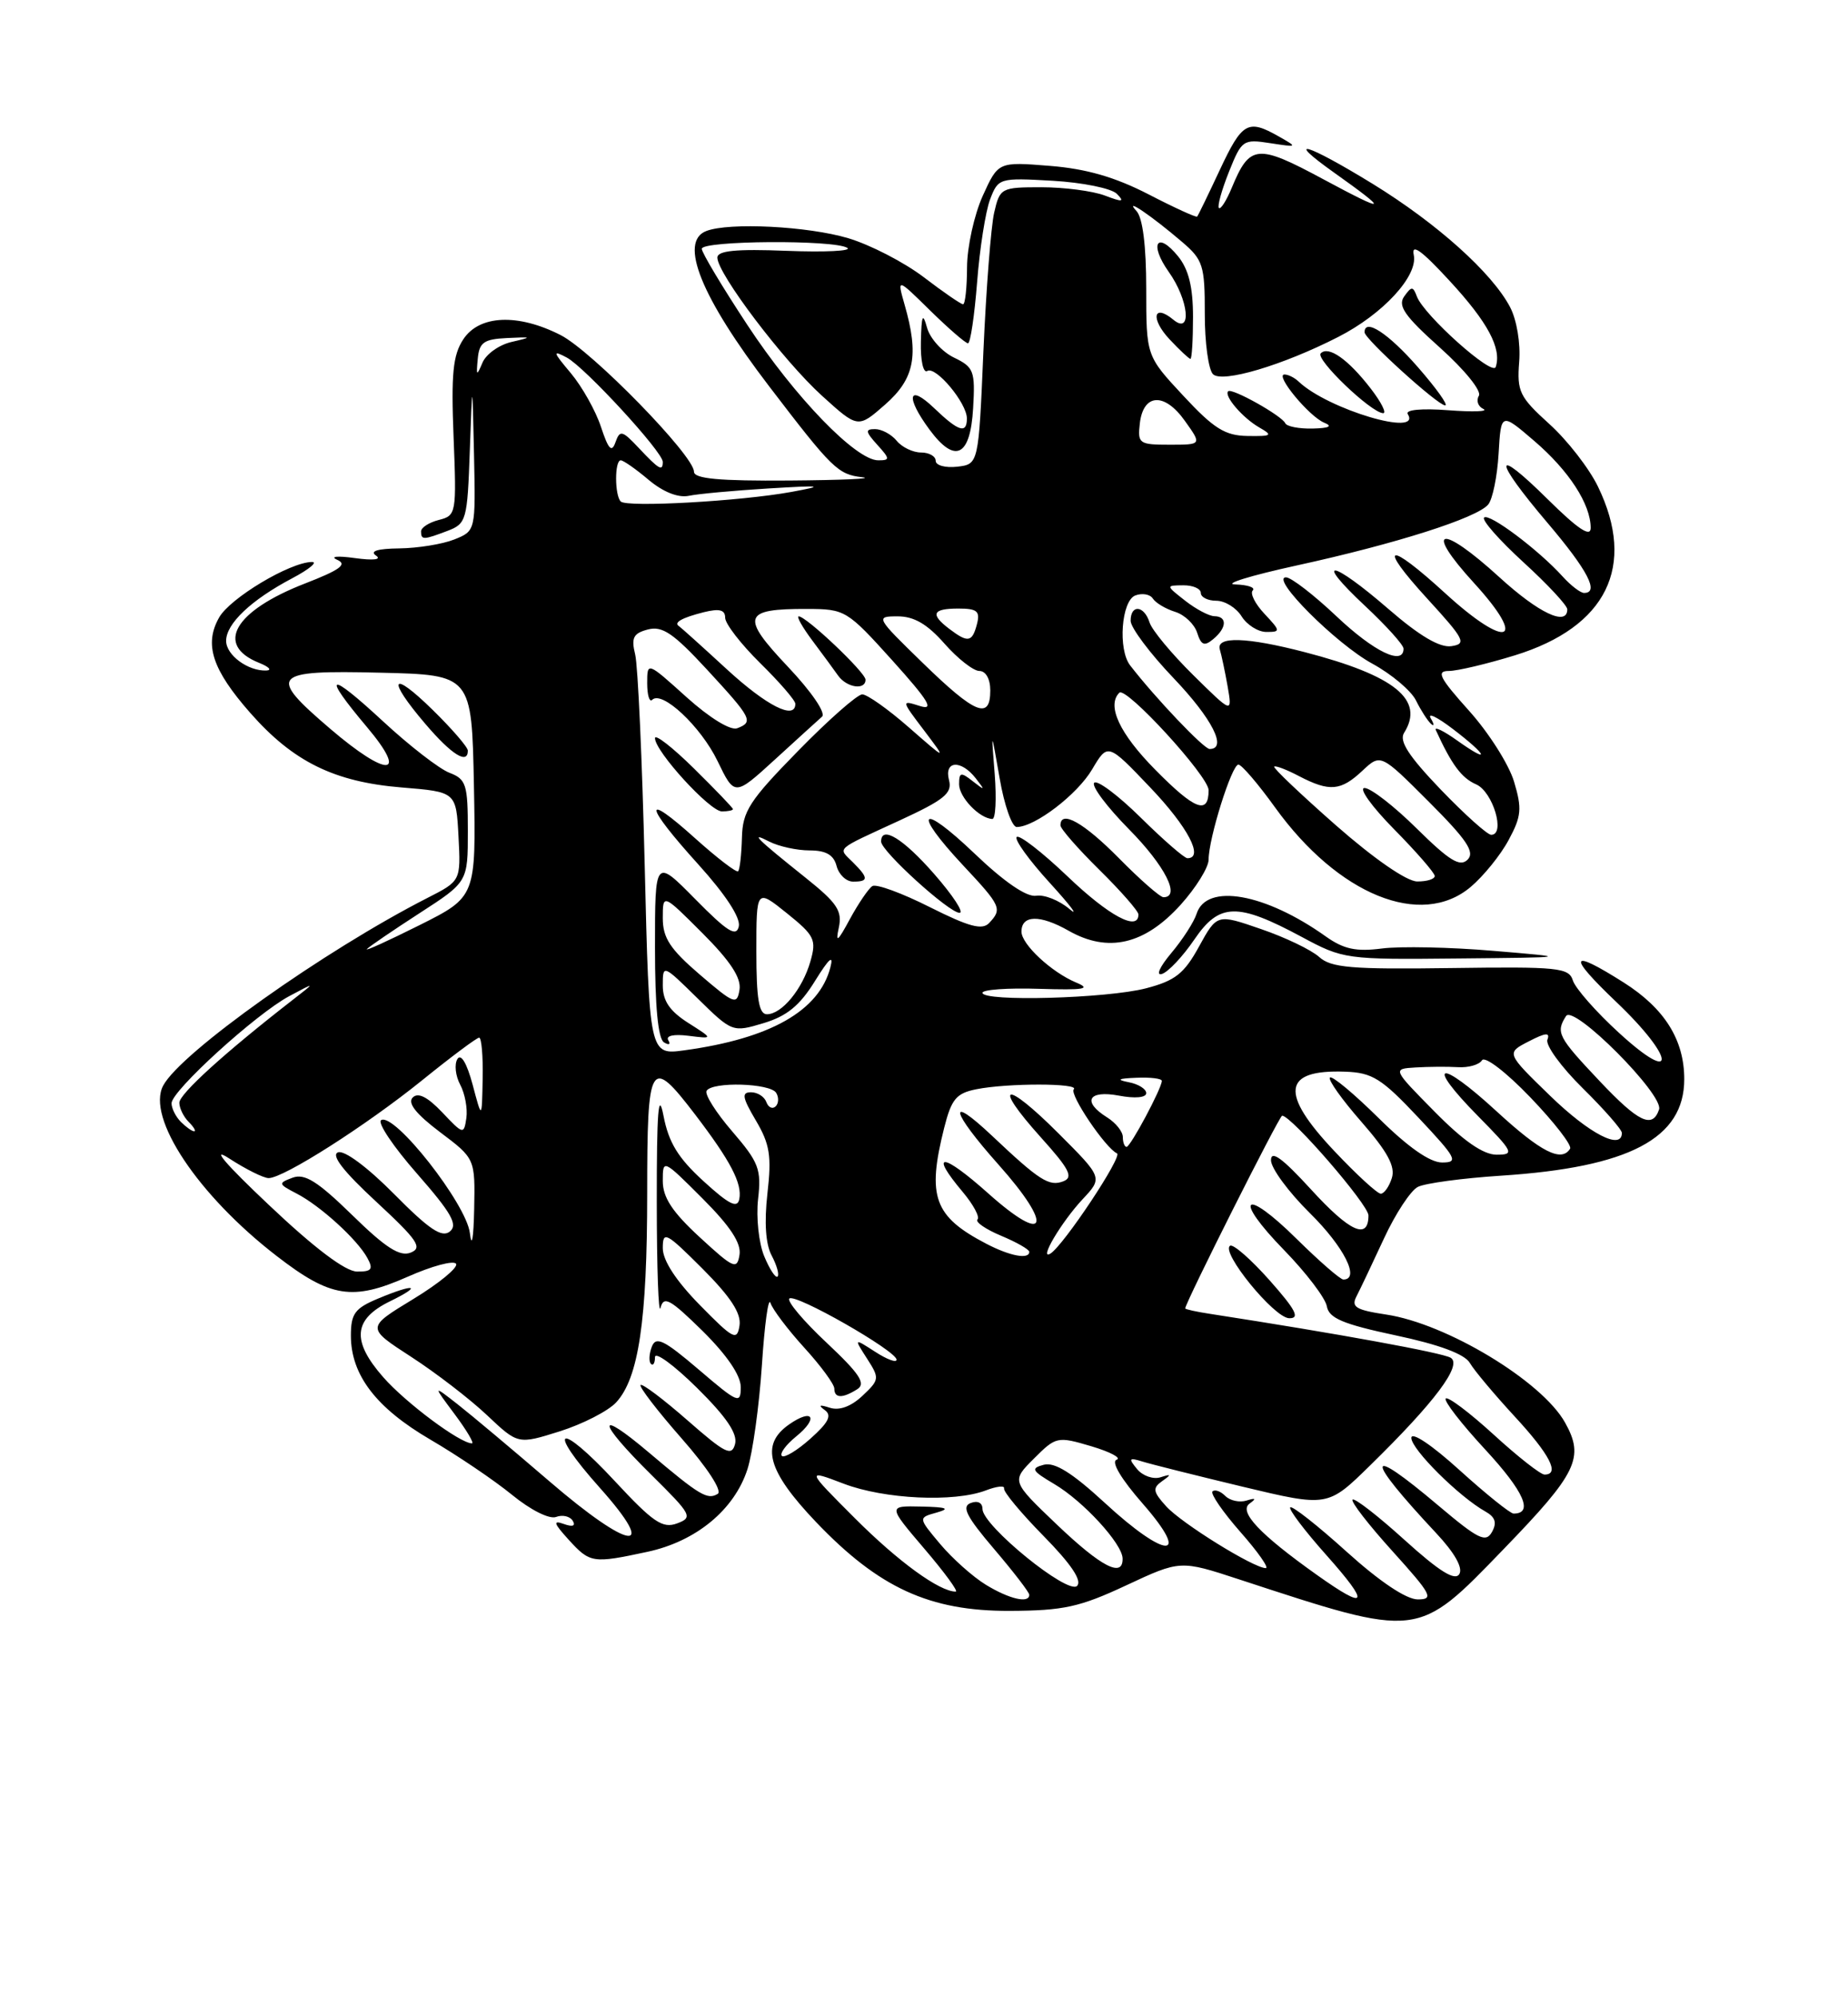 <?xml version="1.0" encoding="UTF-8" standalone="no"?>
<!DOCTYPE svg PUBLIC "-//W3C//DTD SVG 1.1//EN" "http://www.w3.org/Graphics/SVG/1.1/DTD/svg11.dtd" >
<svg xmlns="http://www.w3.org/2000/svg" xmlns:xlink="http://www.w3.org/1999/xlink" version="1.1" viewBox="0 0 237 256">
 <g >
 <path fill="currentColor"
d=" M 192.85 198.54 C 202.27 188.81 203.23 186.83 200.71 182.33 C 197.74 177.02 185.52 169.65 177.78 168.49 C 173.87 167.90 173.25 167.52 173.97 166.15 C 174.44 165.24 176.02 161.91 177.49 158.74 C 178.95 155.58 180.91 152.60 181.83 152.13 C 182.75 151.66 187.55 151.01 192.50 150.69 C 208.96 149.62 216.00 145.91 216.00 138.32 C 216.00 133.28 213.48 129.26 208.25 125.94 C 201.27 121.52 200.94 122.38 207.30 128.44 C 214.82 135.60 215.14 139.26 207.65 132.40 C 204.70 129.71 202.04 126.68 201.72 125.68 C 201.20 124.02 199.87 123.89 186.06 124.08 C 173.30 124.26 170.70 124.04 169.17 122.65 C 168.17 121.75 164.82 120.14 161.72 119.08 C 156.08 117.13 156.08 117.13 153.77 121.32 C 151.87 124.79 150.71 125.70 146.99 126.67 C 141.98 127.98 126.00 128.42 126.00 127.25 C 126.00 126.84 129.26 126.61 133.25 126.74 C 139.07 126.92 140.01 126.76 138.00 125.93 C 134.83 124.60 131.00 121.03 131.00 119.41 C 131.00 117.26 133.37 117.21 137.04 119.29 C 142.10 122.17 146.79 121.08 151.41 115.97 C 153.38 113.78 155.00 111.18 155.00 110.18 C 155.00 107.46 157.97 98.00 158.82 98.00 C 159.23 98.00 161.35 100.47 163.53 103.50 C 171.62 114.71 182.25 119.03 188.60 113.69 C 190.25 112.30 192.45 109.59 193.48 107.66 C 195.12 104.63 195.21 103.64 194.17 100.18 C 193.51 97.98 190.92 93.90 188.40 91.10 C 184.61 86.88 184.16 86.00 185.80 86.00 C 186.90 86.00 190.72 85.09 194.30 83.99 C 206.04 80.36 209.88 72.58 204.94 62.38 C 203.81 60.04 201.00 56.42 198.69 54.34 C 194.87 50.88 194.53 50.18 194.83 46.38 C 195.02 43.99 194.52 41.00 193.66 39.36 C 191.35 34.96 184.27 28.62 176.05 23.57 C 167.52 18.34 164.56 17.48 171.10 22.13 C 178.25 27.21 177.95 27.40 169.72 22.98 C 161.23 18.41 160.28 18.50 157.97 24.07 C 157.29 25.71 156.55 26.88 156.32 26.66 C 156.10 26.43 156.68 24.35 157.61 22.02 C 159.24 17.94 159.43 17.81 162.90 18.35 C 166.43 18.89 166.45 18.88 164.00 17.49 C 160.04 15.24 159.31 15.65 156.45 21.75 C 154.97 24.91 153.66 27.62 153.53 27.76 C 153.41 27.90 150.60 26.62 147.28 24.90 C 143.00 22.70 139.31 21.63 134.63 21.26 C 128.02 20.73 128.02 20.73 126.03 25.11 C 124.94 27.53 124.03 31.64 124.02 34.25 C 124.01 36.86 123.78 39.00 123.51 39.00 C 123.24 39.00 120.97 37.44 118.47 35.53 C 115.96 33.62 111.60 31.37 108.78 30.53 C 103.60 28.99 93.52 28.48 90.58 29.61 C 87.03 30.97 89.90 38.08 98.63 49.50 C 106.74 60.11 107.46 60.81 110.59 61.17 C 112.19 61.35 107.99 61.54 101.25 61.59 C 92.23 61.66 89.00 61.36 89.00 60.46 C 89.00 58.39 75.93 45.01 71.90 42.95 C 66.41 40.15 61.46 40.37 59.41 43.50 C 58.08 45.52 57.85 47.94 58.17 56.04 C 58.56 65.81 58.51 66.08 56.29 66.64 C 55.03 66.96 54.00 67.62 54.00 68.11 C 54.00 69.23 54.29 69.22 57.40 68.04 C 59.81 67.12 59.94 66.67 60.25 57.79 C 60.58 48.50 60.58 48.50 60.79 58.27 C 61.00 68.05 61.00 68.05 58.25 69.15 C 56.74 69.75 53.57 70.26 51.21 70.29 C 48.44 70.32 47.38 70.64 48.21 71.20 C 48.99 71.73 47.92 71.86 45.50 71.53 C 43.28 71.22 42.27 71.32 43.24 71.75 C 44.58 72.34 43.62 73.04 39.11 74.79 C 30.04 78.31 27.52 82.67 33.23 84.96 C 34.48 85.46 34.91 85.90 34.18 85.94 C 31.83 86.05 29.00 83.97 29.00 82.14 C 29.00 79.93 32.22 76.89 37.49 74.11 C 39.68 72.95 40.80 72.01 39.99 72.03 C 37.15 72.08 29.49 76.67 28.10 79.15 C 26.15 82.59 27.21 85.82 32.10 91.38 C 37.61 97.64 42.87 100.22 51.50 100.93 C 58.50 101.50 58.50 101.50 58.80 107.20 C 59.10 112.91 59.10 112.91 54.80 115.10 C 41.59 121.84 23.20 134.89 20.93 139.14 C 18.74 143.22 25.38 153.20 35.49 160.99 C 42.40 166.33 45.20 166.77 52.27 163.65 C 55.40 162.26 58.20 161.51 58.49 161.99 C 58.78 162.46 56.31 164.49 52.99 166.51 C 46.96 170.17 46.96 170.17 52.73 173.91 C 55.90 175.96 60.28 179.33 62.46 181.39 C 66.43 185.14 66.43 185.14 71.78 183.46 C 74.73 182.53 77.98 180.86 79.01 179.76 C 81.90 176.65 83.00 169.28 83.00 152.95 C 83.00 135.95 83.38 135.32 89.10 142.79 C 93.68 148.78 95.21 151.69 94.81 153.70 C 94.57 154.92 93.49 154.38 90.23 151.40 C 86.96 148.42 85.75 146.44 85.09 143.00 C 84.44 139.66 84.22 142.48 84.23 154.00 C 84.23 162.53 84.45 168.66 84.71 167.63 C 85.12 166.05 85.93 166.50 90.10 170.59 C 93.22 173.68 95.00 176.28 95.00 177.79 C 95.00 180.00 94.65 179.85 89.62 175.55 C 85.14 171.73 84.12 171.23 83.59 172.62 C 83.24 173.54 83.19 174.52 83.48 174.81 C 83.76 175.10 84.00 174.71 84.00 173.95 C 84.00 173.19 86.42 174.96 89.38 177.88 C 93.16 181.61 94.61 183.76 94.27 185.08 C 93.84 186.71 93.02 186.30 88.16 182.04 C 85.07 179.34 82.37 177.30 82.15 177.52 C 81.93 177.73 84.30 180.82 87.42 184.37 C 90.73 188.13 92.65 191.10 92.05 191.47 C 90.73 192.28 89.74 191.69 83.25 186.20 C 76.36 180.37 76.52 182.10 83.51 189.01 C 88.71 194.15 88.90 194.49 86.83 195.26 C 84.97 195.95 83.75 195.11 78.85 189.84 C 71.61 182.04 69.89 182.82 76.93 190.70 C 84.60 199.29 80.82 198.78 70.42 189.83 C 65.73 185.80 60.46 181.38 58.70 180.00 C 55.50 177.50 55.50 177.50 58.30 181.25 C 59.84 183.31 60.84 185.00 60.53 185.00 C 59.00 185.00 52.05 179.82 49.15 176.52 C 45.06 171.86 45.30 169.10 50.00 166.80 C 54.29 164.71 53.22 164.46 48.47 166.45 C 45.50 167.69 45.00 168.38 45.00 171.20 C 45.01 176.24 48.23 180.45 55.18 184.51 C 58.66 186.54 63.38 189.73 65.67 191.60 C 68.04 193.54 70.47 194.76 71.32 194.43 C 72.13 194.12 73.09 194.34 73.45 194.92 C 73.86 195.59 73.44 195.74 72.30 195.33 C 70.88 194.82 71.01 195.24 72.92 197.34 C 75.67 200.36 76.00 200.41 83.03 198.90 C 89.28 197.56 94.18 193.51 95.86 188.31 C 96.53 186.21 97.36 180.22 97.71 175.00 C 98.05 169.78 98.54 166.18 98.81 167.00 C 99.07 167.82 101.02 170.40 103.14 172.73 C 105.26 175.05 107.00 177.42 107.00 177.98 C 107.00 179.23 108.04 179.26 109.94 178.06 C 111.08 177.34 110.26 176.09 106.00 172.09 C 103.04 169.32 100.90 166.77 101.23 166.44 C 101.95 165.72 114.95 173.14 114.98 174.27 C 114.99 174.70 113.76 174.25 112.25 173.27 C 109.50 171.50 109.50 171.50 111.19 174.13 C 112.82 176.66 112.80 176.84 110.60 178.91 C 109.13 180.29 107.63 180.83 106.41 180.43 C 105.10 180.01 104.90 180.10 105.77 180.73 C 106.72 181.41 106.27 182.32 103.93 184.40 C 102.23 185.92 100.58 186.91 100.27 186.61 C 99.97 186.30 100.79 185.18 102.11 184.11 C 105.03 181.74 104.25 180.44 101.19 182.58 C 97.48 185.18 98.42 188.54 104.65 195.08 C 112.71 203.52 119.22 206.51 129.50 206.47 C 136.39 206.44 138.46 205.99 144.43 203.20 C 151.37 199.96 151.37 199.96 158.93 202.44 C 182.11 210.03 181.69 210.08 192.85 198.54 Z  M 153.17 120.42 C 156.38 115.71 158.67 115.65 166.93 120.08 C 172.26 122.95 172.61 123.00 186.93 122.85 C 201.50 122.71 201.50 122.71 191.50 121.87 C 186.00 121.40 179.58 121.27 177.24 121.57 C 173.93 122.00 172.34 121.66 170.06 120.05 C 162.25 114.48 154.72 113.15 153.46 117.12 C 153.13 118.16 151.67 120.43 150.21 122.16 C 148.71 123.95 148.20 125.10 149.03 124.83 C 149.84 124.56 151.70 122.58 153.17 120.42 Z  M 126.46 203.14 C 124.78 202.12 122.14 199.76 120.58 197.91 C 117.74 194.53 117.74 194.53 120.12 193.87 C 121.92 193.36 121.44 193.17 118.17 193.10 C 113.85 193.00 113.85 193.00 118.54 198.50 C 121.13 201.53 122.94 204.00 122.57 204.00 C 120.48 204.00 115.20 200.16 109.67 194.63 C 103.37 188.33 103.37 188.33 108.20 190.17 C 113.43 192.16 122.35 192.58 126.43 191.03 C 127.83 190.49 128.88 190.38 128.77 190.78 C 128.65 191.18 130.93 193.92 133.84 196.88 C 137.37 200.47 138.80 202.60 138.13 203.27 C 136.95 204.45 126.00 195.54 126.00 193.41 C 126.00 192.61 125.38 192.30 124.48 192.65 C 123.29 193.10 123.95 194.39 127.48 198.53 C 129.96 201.44 132.00 204.08 132.00 204.41 C 132.00 205.55 129.47 204.97 126.46 203.14 Z  M 168.90 201.87 C 161.56 196.66 158.82 193.75 160.25 192.72 C 161.15 192.07 161.04 191.96 159.87 192.33 C 158.98 192.61 157.75 192.35 157.14 191.74 C 156.53 191.13 155.80 190.87 155.50 191.16 C 155.21 191.45 156.82 193.79 159.07 196.35 C 161.33 198.91 162.79 201.00 162.33 200.99 C 160.76 200.97 151.50 195.23 149.54 193.05 C 147.86 191.19 147.79 190.73 149.04 189.84 C 150.26 188.98 150.22 188.90 148.82 189.35 C 147.90 189.64 146.55 189.17 145.83 188.30 C 144.69 186.92 144.78 186.79 146.51 187.33 C 147.60 187.67 153.40 189.12 159.39 190.56 C 170.27 193.16 170.27 193.16 175.71 187.83 C 184.02 179.70 187.56 174.97 186.05 174.03 C 185.01 173.39 171.62 170.94 155.25 168.41 C 153.46 168.14 152.00 167.82 152.00 167.70 C 152.02 166.96 164.07 143.00 164.43 143.00 C 165.62 143.00 175.50 154.41 175.50 155.78 C 175.50 158.98 173.12 157.91 168.14 152.46 C 164.46 148.44 163.00 147.37 163.00 148.71 C 163.00 149.73 165.25 152.79 168.00 155.50 C 172.36 159.80 174.48 164.00 172.28 164.00 C 171.89 164.00 169.20 161.66 166.31 158.81 C 159.49 152.07 158.03 153.42 164.72 160.27 C 167.52 163.15 169.97 166.37 170.16 167.42 C 170.43 168.96 172.20 169.71 179.00 171.16 C 184.58 172.34 187.84 173.56 188.50 174.69 C 189.05 175.64 191.64 178.72 194.25 181.55 C 198.78 186.45 200.09 189.00 198.08 189.00 C 197.57 189.00 194.63 186.69 191.55 183.87 C 188.46 181.05 185.70 178.97 185.41 179.25 C 185.13 179.54 187.43 182.51 190.53 185.85 C 195.45 191.18 196.70 194.00 194.11 194.00 C 193.69 194.00 190.56 191.49 187.17 188.42 C 183.62 185.20 181.00 183.45 181.00 184.30 C 181.00 185.76 187.13 191.85 190.49 193.73 C 191.77 194.45 192.00 195.17 191.34 196.36 C 190.55 197.77 189.58 197.29 184.50 193.00 C 175.05 185.01 174.90 186.59 184.18 196.50 C 186.56 199.04 187.64 200.96 187.15 201.76 C 186.59 202.66 184.59 201.41 180.14 197.39 C 176.72 194.29 173.71 191.96 173.46 192.21 C 173.21 192.46 175.52 195.44 178.59 198.83 C 183.61 204.39 183.93 205.00 181.82 205.00 C 180.35 205.00 176.93 202.71 172.69 198.88 C 168.96 195.51 165.71 192.96 165.47 193.20 C 165.23 193.44 167.31 196.19 170.10 199.32 C 175.78 205.70 175.41 206.50 168.90 201.87 Z  M 162.83 164.11 C 160.45 161.43 158.17 159.43 157.76 159.67 C 156.48 160.42 163.40 168.92 165.33 168.96 C 166.75 168.99 166.19 167.90 162.83 164.11 Z  M 135.55 195.42 C 129.70 189.84 129.70 189.84 132.60 186.95 C 135.43 184.12 135.60 184.08 139.96 185.37 C 142.41 186.10 143.87 186.88 143.20 187.10 C 142.46 187.35 143.79 189.58 146.57 192.75 C 152.88 199.97 149.54 199.88 141.67 192.61 C 137.51 188.78 135.27 187.38 133.87 187.74 C 132.14 188.20 132.31 188.50 135.20 190.21 C 138.92 192.40 143.93 197.86 143.97 199.75 C 144.03 202.28 141.26 200.86 135.55 195.42 Z  M 89.75 167.27 C 86.69 164.15 85.00 161.56 85.00 159.98 C 85.00 157.72 85.40 157.93 90.09 162.61 C 93.71 166.24 95.08 168.34 94.84 169.90 C 94.53 171.90 94.06 171.66 89.75 167.27 Z  M 98.01 161.02 C 97.31 159.34 96.96 156.05 97.22 153.70 C 97.66 149.87 97.32 148.98 93.91 145.02 C 91.82 142.60 90.34 140.25 90.62 139.81 C 91.36 138.61 98.77 138.83 99.54 140.07 C 99.90 140.65 99.87 141.44 99.46 141.82 C 99.06 142.19 98.53 141.94 98.28 141.25 C 98.03 140.56 97.15 140.00 96.32 140.00 C 95.08 140.00 95.19 140.66 96.94 143.62 C 98.73 146.65 98.97 148.17 98.42 152.97 C 98.00 156.70 98.19 159.49 98.97 160.94 C 99.62 162.17 99.96 163.37 99.72 163.62 C 99.47 163.86 98.70 162.69 98.01 161.02 Z  M 34.50 154.46 C 28.90 149.18 26.97 146.91 29.39 148.48 C 31.53 149.87 33.81 151.00 34.45 151.00 C 36.38 151.00 46.94 144.27 54.14 138.46 C 57.85 135.46 61.14 133.00 61.45 133.00 C 61.75 133.00 61.96 135.36 61.90 138.25 C 61.80 143.50 61.80 143.50 60.61 139.01 C 59.87 136.26 59.12 135.00 58.66 135.74 C 58.25 136.41 58.41 137.89 59.02 139.03 C 59.63 140.17 59.98 142.09 59.81 143.30 C 59.49 145.44 59.41 145.42 56.72 142.58 C 54.83 140.59 53.62 139.98 52.93 140.67 C 52.23 141.37 53.35 142.78 56.42 145.10 C 60.94 148.50 60.94 148.50 60.81 155.00 C 60.73 158.75 60.50 160.04 60.26 158.05 C 59.81 154.29 50.56 142.54 48.88 143.57 C 48.37 143.89 50.45 146.98 53.49 150.44 C 57.89 155.46 58.75 156.97 57.70 157.84 C 56.67 158.68 55.04 157.59 50.55 153.05 C 47.14 149.61 44.16 147.39 43.35 147.70 C 42.42 148.05 44.03 150.13 48.24 154.02 C 53.57 158.96 54.23 159.93 52.67 160.55 C 51.28 161.10 49.46 159.94 45.17 155.74 C 40.72 151.40 39.07 150.37 37.52 150.95 C 35.65 151.65 35.67 151.75 38.02 152.97 C 41.06 154.53 45.84 158.88 47.12 161.25 C 47.90 162.68 47.66 163.00 45.79 162.98 C 44.30 162.97 40.33 159.98 34.50 154.46 Z  M 89.75 158.59 C 86.22 155.34 85.00 153.49 85.00 151.37 C 85.00 148.54 85.02 148.54 90.09 153.61 C 93.65 157.17 95.08 159.34 94.84 160.83 C 94.53 162.78 94.08 162.58 89.75 158.59 Z  M 126.50 159.42 C 119.78 155.92 118.86 153.40 121.09 144.55 C 122.02 140.87 122.64 140.12 125.22 139.61 C 129.20 138.81 138.51 138.82 137.71 139.62 C 137.10 140.24 141.79 147.18 143.25 147.83 C 144.02 148.17 136.40 159.63 134.72 160.67 C 133.15 161.64 136.11 156.64 138.83 153.72 C 141.43 150.95 141.43 150.95 135.75 145.27 C 128.86 138.38 127.16 138.74 133.47 145.76 C 137.16 149.85 137.69 150.90 136.37 151.41 C 134.55 152.11 133.32 151.33 127.25 145.60 C 121.39 140.07 121.91 142.38 128.07 149.29 C 135.16 157.24 134.28 159.69 126.75 152.97 C 120.83 147.69 119.10 147.59 123.47 152.78 C 124.83 154.40 125.68 155.98 125.36 156.30 C 125.04 156.62 126.41 157.56 128.39 158.39 C 130.38 159.22 132.00 160.15 132.00 160.45 C 132.00 161.46 129.53 161.00 126.50 159.42 Z  M 171.15 147.56 C 164.08 140.09 164.49 137.07 172.50 137.36 C 176.00 137.48 177.18 138.22 181.91 143.25 C 186.81 148.46 187.09 149.00 184.94 149.00 C 183.38 149.00 180.56 147.02 176.81 143.31 C 173.64 140.18 170.83 137.84 170.56 138.11 C 170.28 138.38 172.10 140.94 174.60 143.79 C 177.95 147.62 178.97 149.51 178.50 150.99 C 178.15 152.10 177.51 153.00 177.08 153.00 C 176.64 153.00 173.97 150.55 171.15 147.56 Z  M 184.00 142.50 C 178.57 137.00 178.57 137.00 181.53 136.82 C 183.17 136.72 185.61 136.70 186.96 136.78 C 188.31 136.87 189.71 136.47 190.06 135.90 C 190.42 135.32 193.15 137.41 196.27 140.66 C 199.33 143.85 201.62 146.80 201.36 147.23 C 200.26 149.01 197.63 147.68 191.91 142.42 C 184.52 135.63 182.69 136.09 189.52 143.02 C 194.12 147.69 194.27 148.00 191.93 148.00 C 190.23 148.00 187.70 146.25 184.00 142.50 Z  M 144.00 145.74 C 144.00 145.05 143.10 143.92 142.00 143.23 C 138.74 141.20 139.55 139.69 143.50 140.43 C 145.56 140.82 147.00 140.69 147.00 140.11 C 147.00 139.58 145.99 138.94 144.75 138.71 C 143.12 138.39 143.40 138.23 145.75 138.14 C 147.54 138.06 149.00 138.24 149.00 138.54 C 149.00 139.48 144.98 147.00 144.48 147.00 C 144.22 147.00 144.00 146.43 144.00 145.74 Z  M 198.82 140.47 C 193.15 134.97 193.15 134.97 196.05 133.48 C 198.21 132.36 198.82 132.30 198.45 133.26 C 198.18 133.96 200.22 136.76 202.98 139.48 C 205.74 142.20 208.00 144.78 208.00 145.21 C 208.00 147.48 203.85 145.34 198.82 140.47 Z  M 23.20 143.80 C 22.54 143.14 22.00 142.06 22.00 141.41 C 22.00 139.81 32.83 129.96 37.09 127.68 C 40.50 125.86 40.50 125.86 37.51 128.18 C 28.88 134.88 23.00 140.21 23.00 141.34 C 23.00 142.03 23.54 143.14 24.20 143.80 C 24.86 144.46 25.17 145.00 24.90 145.00 C 24.62 145.00 23.86 144.46 23.20 143.80 Z  M 205.17 138.59 C 199.79 132.90 199.50 132.34 200.84 130.23 C 201.81 128.69 213.39 140.32 212.77 142.20 C 211.93 144.70 210.15 143.86 205.17 138.59 Z  M 82.68 110.87 C 82.36 97.47 81.81 85.33 81.46 83.89 C 80.93 81.74 81.22 81.17 83.10 80.68 C 84.94 80.20 86.37 81.17 90.64 85.79 C 96.43 92.06 96.67 92.53 94.55 93.34 C 93.70 93.67 91.02 92.03 88.05 89.36 C 83.00 84.81 83.00 84.81 83.00 87.57 C 83.00 89.09 83.29 90.05 83.64 89.70 C 84.89 88.44 89.87 93.10 92.02 97.54 C 94.21 102.07 94.21 102.07 99.36 97.37 C 102.19 94.78 104.91 92.31 105.42 91.86 C 105.95 91.40 104.06 88.64 101.02 85.43 C 94.95 79.01 95.28 78.02 103.50 78.05 C 108.39 78.06 108.63 78.21 114.45 84.66 C 119.12 89.85 119.87 91.09 117.97 90.49 C 115.57 89.73 115.57 89.75 118.50 93.61 C 121.44 97.50 121.44 97.50 116.58 93.25 C 113.91 90.91 111.21 89.00 110.58 89.00 C 109.96 89.00 106.25 92.26 102.35 96.25 C 96.10 102.63 95.23 103.97 95.15 107.39 C 95.09 109.53 94.88 111.46 94.66 111.67 C 94.45 111.88 91.97 109.98 89.14 107.44 C 82.36 101.34 82.59 103.10 89.58 110.82 C 93.05 114.66 95.00 117.64 94.75 118.74 C 94.43 120.14 93.28 119.42 89.17 115.25 C 84.00 110.01 84.00 110.01 84.00 121.44 C 84.00 129.01 84.39 133.12 85.15 133.60 C 85.79 133.99 86.04 133.87 85.71 133.34 C 85.35 132.75 86.39 132.52 88.30 132.76 C 91.50 133.16 91.50 133.16 88.25 131.10 C 85.89 129.59 85.00 128.29 85.00 126.31 C 85.00 123.59 85.01 123.59 89.46 127.96 C 93.89 132.31 93.95 132.33 97.92 131.14 C 100.92 130.24 102.57 128.89 104.53 125.72 C 106.32 122.83 106.94 122.29 106.49 124.00 C 105.05 129.56 98.80 133.11 87.78 134.62 C 83.27 135.24 83.27 135.24 82.68 110.87 Z  M 94.00 103.71 C 94.00 103.55 91.75 101.21 89.00 98.50 C 86.25 95.79 84.00 94.04 84.00 94.61 C 84.00 96.30 91.04 104.00 92.58 104.00 C 93.36 104.00 94.00 103.87 94.00 103.71 Z  M 111.00 87.12 C 111.00 86.19 103.41 79.00 102.43 79.00 C 102.12 79.00 102.91 80.40 104.18 82.10 C 105.46 83.81 106.95 85.83 107.49 86.60 C 108.60 88.15 111.00 88.50 111.00 87.12 Z  M 97.00 121.95 C 97.00 113.91 97.00 113.91 100.90 117.04 C 104.47 119.91 104.73 120.44 103.93 123.23 C 102.91 126.79 100.26 130.00 98.35 130.00 C 97.33 130.00 97.00 128.03 97.00 121.95 Z  M 89.75 124.92 C 85.94 121.65 85.00 120.22 85.00 117.68 C 85.00 114.52 85.00 114.52 90.09 119.61 C 93.66 123.18 95.08 125.34 94.84 126.85 C 94.52 128.84 94.16 128.70 89.75 124.92 Z  M 47.06 121.64 C 47.37 121.31 50.41 119.24 53.81 117.04 C 60.00 113.04 60.00 113.04 60.00 106.50 C 60.00 100.54 59.79 99.87 57.64 99.05 C 56.35 98.56 52.52 95.60 49.14 92.47 C 42.07 85.92 41.19 86.23 47.06 93.19 C 52.44 99.57 49.72 99.71 42.36 93.42 C 34.25 86.49 34.79 85.88 48.75 86.22 C 60.50 86.50 60.50 86.50 60.78 100.72 C 61.05 114.95 61.05 114.95 53.78 118.59 C 49.77 120.59 46.75 121.97 47.06 121.64 Z  M 60.00 96.21 C 60.00 95.77 57.98 93.43 55.50 91.00 C 50.13 85.73 49.53 86.92 54.58 92.82 C 57.93 96.74 60.00 98.03 60.00 96.21 Z  M 107.57 118.92 C 108.04 116.75 107.38 115.75 103.31 112.50 C 96.96 107.43 96.06 106.53 98.68 107.88 C 99.89 108.49 102.20 109.00 103.82 109.00 C 105.93 109.00 106.92 109.57 107.29 111.00 C 107.58 112.10 108.53 113.00 109.41 113.00 C 111.41 113.00 111.41 112.55 109.38 110.52 C 107.45 108.59 106.93 109.05 115.37 105.16 C 121.10 102.52 122.15 101.67 121.71 100.00 C 121.05 97.49 123.23 97.33 125.13 99.75 C 126.37 101.34 126.34 101.37 124.75 100.13 C 123.23 98.93 123.00 98.98 123.00 100.52 C 123.00 102.18 125.60 104.90 127.26 104.97 C 127.68 104.99 127.81 102.41 127.57 99.25 C 127.11 93.50 127.11 93.50 128.20 99.75 C 128.79 103.19 129.78 106.00 130.39 106.00 C 132.73 105.99 138.16 101.84 140.07 98.60 C 142.07 95.22 142.07 95.22 147.53 100.95 C 152.34 105.99 154.45 110.00 152.28 110.00 C 151.89 110.00 149.20 107.66 146.31 104.81 C 143.41 101.95 140.73 99.94 140.33 100.33 C 139.94 100.73 141.95 103.41 144.81 106.31 C 149.41 110.97 151.46 115.00 149.21 115.00 C 148.78 115.00 146.21 112.75 143.50 110.00 C 139.01 105.45 136.00 103.75 136.00 105.79 C 136.00 106.22 138.25 108.79 141.00 111.50 C 143.75 114.21 146.00 116.78 146.00 117.21 C 146.00 119.43 142.22 117.40 136.92 112.34 C 133.66 109.23 130.72 106.95 130.39 107.28 C 130.06 107.60 131.98 110.26 134.65 113.18 C 137.32 116.11 138.44 117.60 137.14 116.50 C 135.84 115.40 133.93 114.64 132.89 114.81 C 131.67 115.01 128.81 113.06 124.99 109.41 C 118.01 102.75 116.91 103.85 123.50 110.90 C 128.39 116.12 128.56 116.49 126.86 118.30 C 125.97 119.25 124.29 118.80 119.25 116.27 C 115.70 114.48 112.38 113.26 111.88 113.57 C 111.39 113.88 110.09 115.79 108.99 117.81 C 107.44 120.69 107.13 120.93 107.57 118.92 Z  M 119.83 112.05 C 115.84 107.48 113.00 105.74 113.00 107.87 C 113.00 109.09 121.71 117.00 123.06 117.00 C 123.67 117.00 122.21 114.77 119.83 112.05 Z  M 171.30 105.76 C 166.80 101.80 163.24 98.42 163.41 98.26 C 163.57 98.10 165.01 98.64 166.60 99.48 C 170.51 101.51 171.95 101.39 174.72 98.79 C 177.07 96.59 177.07 96.59 183.25 102.77 C 188.14 107.66 189.18 109.22 188.21 110.19 C 187.24 111.16 185.88 110.32 181.71 106.21 C 178.81 103.34 175.79 101.00 175.00 101.00 C 174.21 101.00 175.92 103.38 178.78 106.28 C 181.65 109.19 184.00 111.89 184.00 112.28 C 184.00 112.68 182.99 112.99 181.75 112.98 C 180.40 112.97 176.21 110.07 171.30 105.76 Z  M 184.75 101.18 C 180.66 96.91 179.40 94.98 180.07 93.93 C 182.74 89.70 178.91 86.59 167.30 83.58 C 159.87 81.65 155.92 81.53 156.44 83.25 C 156.65 83.94 157.10 86.07 157.44 87.98 C 158.04 91.47 158.04 91.47 153.02 86.52 C 150.26 83.80 147.74 80.77 147.43 79.79 C 146.73 77.58 145.00 77.43 145.00 79.57 C 145.00 80.44 147.47 83.74 150.50 86.91 C 155.47 92.12 157.44 96.00 155.13 96.00 C 154.39 96.00 148.18 89.48 144.94 85.29 C 143.35 83.25 143.81 77.01 145.60 76.32 C 146.48 75.99 147.49 76.16 147.85 76.72 C 148.21 77.28 149.49 78.04 150.70 78.42 C 151.91 78.79 153.18 80.00 153.53 81.10 C 154.04 82.70 154.45 82.87 155.58 81.93 C 157.34 80.48 157.42 79.01 155.75 78.98 C 155.06 78.97 153.38 78.08 152.00 77.00 C 149.50 75.04 149.50 75.04 151.75 75.02 C 152.99 75.01 154.00 75.45 154.00 76.00 C 154.00 76.55 154.90 77.00 155.99 77.00 C 157.09 77.00 158.55 77.90 159.23 79.00 C 159.92 80.10 161.35 81.00 162.41 81.00 C 164.25 81.00 164.24 80.89 162.17 78.68 C 160.96 77.40 160.29 76.05 160.66 75.68 C 161.03 75.30 160.02 74.96 158.42 74.91 C 156.81 74.87 160.38 73.77 166.33 72.47 C 179.02 69.70 189.43 66.39 190.86 64.66 C 191.42 63.99 192.02 61.06 192.19 58.15 C 192.50 52.86 192.50 52.86 196.78 56.53 C 201.22 60.34 204.00 64.63 204.00 67.67 C 204.00 68.91 202.37 67.82 198.50 64.00 C 191.43 57.01 191.42 58.73 198.49 67.05 C 203.62 73.09 205.14 76.00 203.15 76.00 C 202.69 76.00 201.45 75.05 200.40 73.89 C 197.33 70.49 190.96 65.71 190.33 66.34 C 190.01 66.66 192.28 69.23 195.37 72.06 C 198.47 74.89 201.00 77.61 201.00 78.10 C 201.00 80.32 197.34 78.59 192.31 74.00 C 184.71 67.06 182.49 67.57 189.06 74.75 C 196.00 82.35 193.32 83.32 185.39 76.08 C 177.92 69.24 176.55 69.64 183.06 76.75 C 187.84 81.97 188.12 82.53 186.13 82.82 C 184.65 83.04 182.05 81.51 178.08 78.07 C 170.75 71.72 168.35 71.38 175.04 77.64 C 177.77 80.19 180.00 82.66 180.00 83.14 C 180.00 85.37 176.21 83.54 171.41 79.00 C 168.50 76.25 165.58 74.00 164.93 74.00 C 162.82 74.00 171.36 82.54 175.99 85.06 C 178.45 86.40 180.97 88.52 181.59 89.77 C 182.20 91.01 183.07 92.36 183.51 92.77 C 183.96 93.17 183.95 92.86 183.49 92.07 C 183.03 91.28 184.31 91.90 186.33 93.44 C 190.81 96.85 191.23 98.01 186.86 94.90 C 185.13 93.67 183.91 93.08 184.14 93.58 C 186.18 98.03 187.44 99.72 189.32 100.54 C 191.46 101.48 193.11 107.00 191.24 107.00 C 190.75 107.00 187.83 104.38 184.75 101.18 Z  M 148.17 98.67 C 143.58 94.03 141.90 90.43 143.55 88.79 C 144.40 87.93 155.00 99.49 155.00 101.28 C 155.00 104.48 153.24 103.81 148.17 98.67 Z  M 93.19 85.76 C 90.06 82.88 87.31 80.41 87.08 80.26 C 86.35 79.80 87.44 79.18 90.25 78.47 C 92.27 77.97 93.00 78.16 93.00 79.18 C 93.00 79.95 95.03 82.57 97.50 85.00 C 99.97 87.43 102.00 89.77 102.00 90.21 C 102.00 92.34 98.32 90.48 93.19 85.76 Z  M 118.35 84.98 C 112.30 79.10 112.25 79.00 115.13 79.00 C 117.23 79.00 118.93 80.00 121.13 82.50 C 122.82 84.42 124.84 86.00 125.60 86.00 C 126.43 86.00 127.00 87.03 127.00 88.50 C 127.00 92.31 125.08 91.53 118.35 84.98 Z  M 121.75 80.61 C 119.26 78.72 119.57 78.00 122.91 78.00 C 125.32 78.00 125.72 78.34 125.29 80.00 C 124.68 82.33 124.14 82.42 121.75 80.61 Z  M 79.61 64.28 C 78.82 63.49 78.81 59.00 79.61 59.00 C 79.94 59.00 81.55 60.12 83.18 61.50 C 85.04 63.06 86.97 63.83 88.33 63.55 C 89.52 63.30 94.10 62.88 98.50 62.61 C 105.46 62.19 105.85 62.25 101.50 63.05 C 95.01 64.24 80.40 65.06 79.61 64.28 Z  M 81.95 57.45 C 79.79 55.15 79.50 55.08 78.93 56.69 C 78.45 58.06 78.03 57.61 77.07 54.71 C 76.39 52.64 74.64 49.54 73.20 47.82 C 70.89 45.08 70.83 44.84 72.69 45.83 C 75.02 47.08 85.00 57.92 85.00 59.20 C 85.00 60.46 84.52 60.18 81.95 57.45 Z  M 120.00 59.07 C 120.00 58.48 119.16 58.00 118.12 58.00 C 117.09 58.00 115.68 57.33 115.00 56.50 C 114.32 55.67 113.07 55.00 112.22 55.00 C 110.94 55.00 110.98 55.32 112.50 57.00 C 114.15 58.82 114.16 59.00 112.63 59.00 C 109.77 59.00 101.94 50.91 95.84 41.64 C 92.63 36.77 90.00 32.38 90.00 31.89 C 90.00 30.83 107.00 30.71 108.66 31.77 C 109.29 32.17 105.81 32.34 100.91 32.15 C 94.36 31.89 92.00 32.13 92.00 33.02 C 92.00 35.06 100.46 46.23 105.40 50.71 C 110.03 54.91 110.03 54.91 113.52 51.85 C 117.29 48.54 117.88 45.54 116.01 39.05 C 115.03 35.61 115.03 35.61 119.30 39.81 C 121.65 42.11 123.83 44.00 124.14 44.00 C 124.45 44.00 124.97 40.48 125.31 36.18 C 125.64 31.89 126.39 27.11 126.97 25.57 C 128.02 22.82 128.15 22.78 135.00 23.17 C 138.83 23.39 142.53 24.14 143.23 24.84 C 144.26 25.89 143.97 25.93 141.68 25.06 C 140.14 24.48 136.48 24.00 133.56 24.00 C 128.39 24.00 128.23 24.09 127.50 27.25 C 127.09 29.04 126.47 37.02 126.12 45.00 C 125.50 59.50 125.50 59.50 122.75 59.82 C 121.24 59.99 120.00 59.65 120.00 59.07 Z  M 124.80 52.32 C 125.08 47.54 124.89 47.06 122.34 45.83 C 120.83 45.10 119.27 43.38 118.89 42.00 C 118.34 40.01 118.18 40.37 118.10 43.81 C 118.04 46.20 118.41 47.87 118.92 47.55 C 120.01 46.88 124.00 51.66 124.00 53.63 C 124.00 55.65 122.94 55.32 119.80 52.31 C 116.46 49.11 116.09 50.85 119.21 55.07 C 122.49 59.50 124.44 58.54 124.80 52.32 Z  M 146.18 54.26 C 146.63 50.42 149.35 50.27 151.96 53.95 C 154.14 57.00 154.14 57.00 150.00 57.00 C 146.08 57.00 145.88 56.86 146.18 54.26 Z  M 151.75 50.72 C 147.00 45.62 147.00 45.62 147.00 37.01 C 147.00 31.51 146.55 27.91 145.75 27.05 C 144.03 25.18 147.66 27.64 151.59 31.00 C 154.29 33.30 154.52 34.03 154.51 40.20 C 154.50 43.88 154.98 47.38 155.56 47.96 C 156.73 49.13 164.50 46.83 171.60 43.20 C 177.36 40.27 181.88 35.36 181.31 32.68 C 180.98 31.13 182.32 32.10 185.91 36.00 C 190.81 41.30 192.61 44.67 191.82 47.04 C 191.41 48.27 182.61 40.40 181.71 38.00 C 181.21 36.67 181.03 36.67 180.08 38.00 C 179.23 39.20 180.15 40.52 184.68 44.57 C 187.85 47.41 190.04 50.12 189.66 50.73 C 189.29 51.34 189.55 52.10 190.24 52.42 C 190.93 52.75 188.91 52.82 185.73 52.58 C 182.32 52.32 180.20 52.52 180.54 53.07 C 182.40 56.07 170.29 52.47 166.55 48.91 C 166.03 48.41 165.21 48.00 164.73 48.00 C 163.44 48.00 167.89 53.39 169.83 54.18 C 170.95 54.64 170.46 54.88 168.33 54.93 C 166.59 54.97 165.02 54.66 164.83 54.25 C 164.41 53.29 157.98 49.69 157.51 50.15 C 156.93 50.73 159.37 53.57 161.50 54.79 C 163.28 55.81 163.12 55.93 160.00 55.88 C 157.11 55.84 155.67 54.94 151.75 50.72 Z  M 175.79 49.80 C 172.90 46.06 170.38 44.28 169.38 45.29 C 168.65 46.02 175.80 52.88 177.38 52.96 C 177.86 52.98 177.15 51.56 175.79 49.80 Z  M 181.83 47.05 C 178.06 42.73 175.00 40.73 175.00 42.59 C 175.00 43.44 184.34 51.91 185.33 51.96 C 185.79 51.98 184.21 49.77 181.83 47.05 Z  M 153.00 40.61 C 153.00 36.79 152.44 34.53 151.09 32.86 C 148.38 29.53 147.34 31.26 149.89 34.85 C 152.45 38.45 152.89 42.98 150.48 40.98 C 147.90 38.84 147.52 40.86 150.00 43.50 C 151.29 44.88 152.50 46.00 152.67 46.00 C 152.85 46.00 153.00 43.57 153.00 40.61 Z  M 61.27 46.00 C 61.46 43.89 62.05 43.47 65.00 43.33 C 68.28 43.17 68.32 43.20 65.60 43.83 C 64.00 44.20 62.32 45.40 61.87 46.50 C 61.13 48.26 61.06 48.20 61.27 46.00 Z "/>
</g>
</svg>